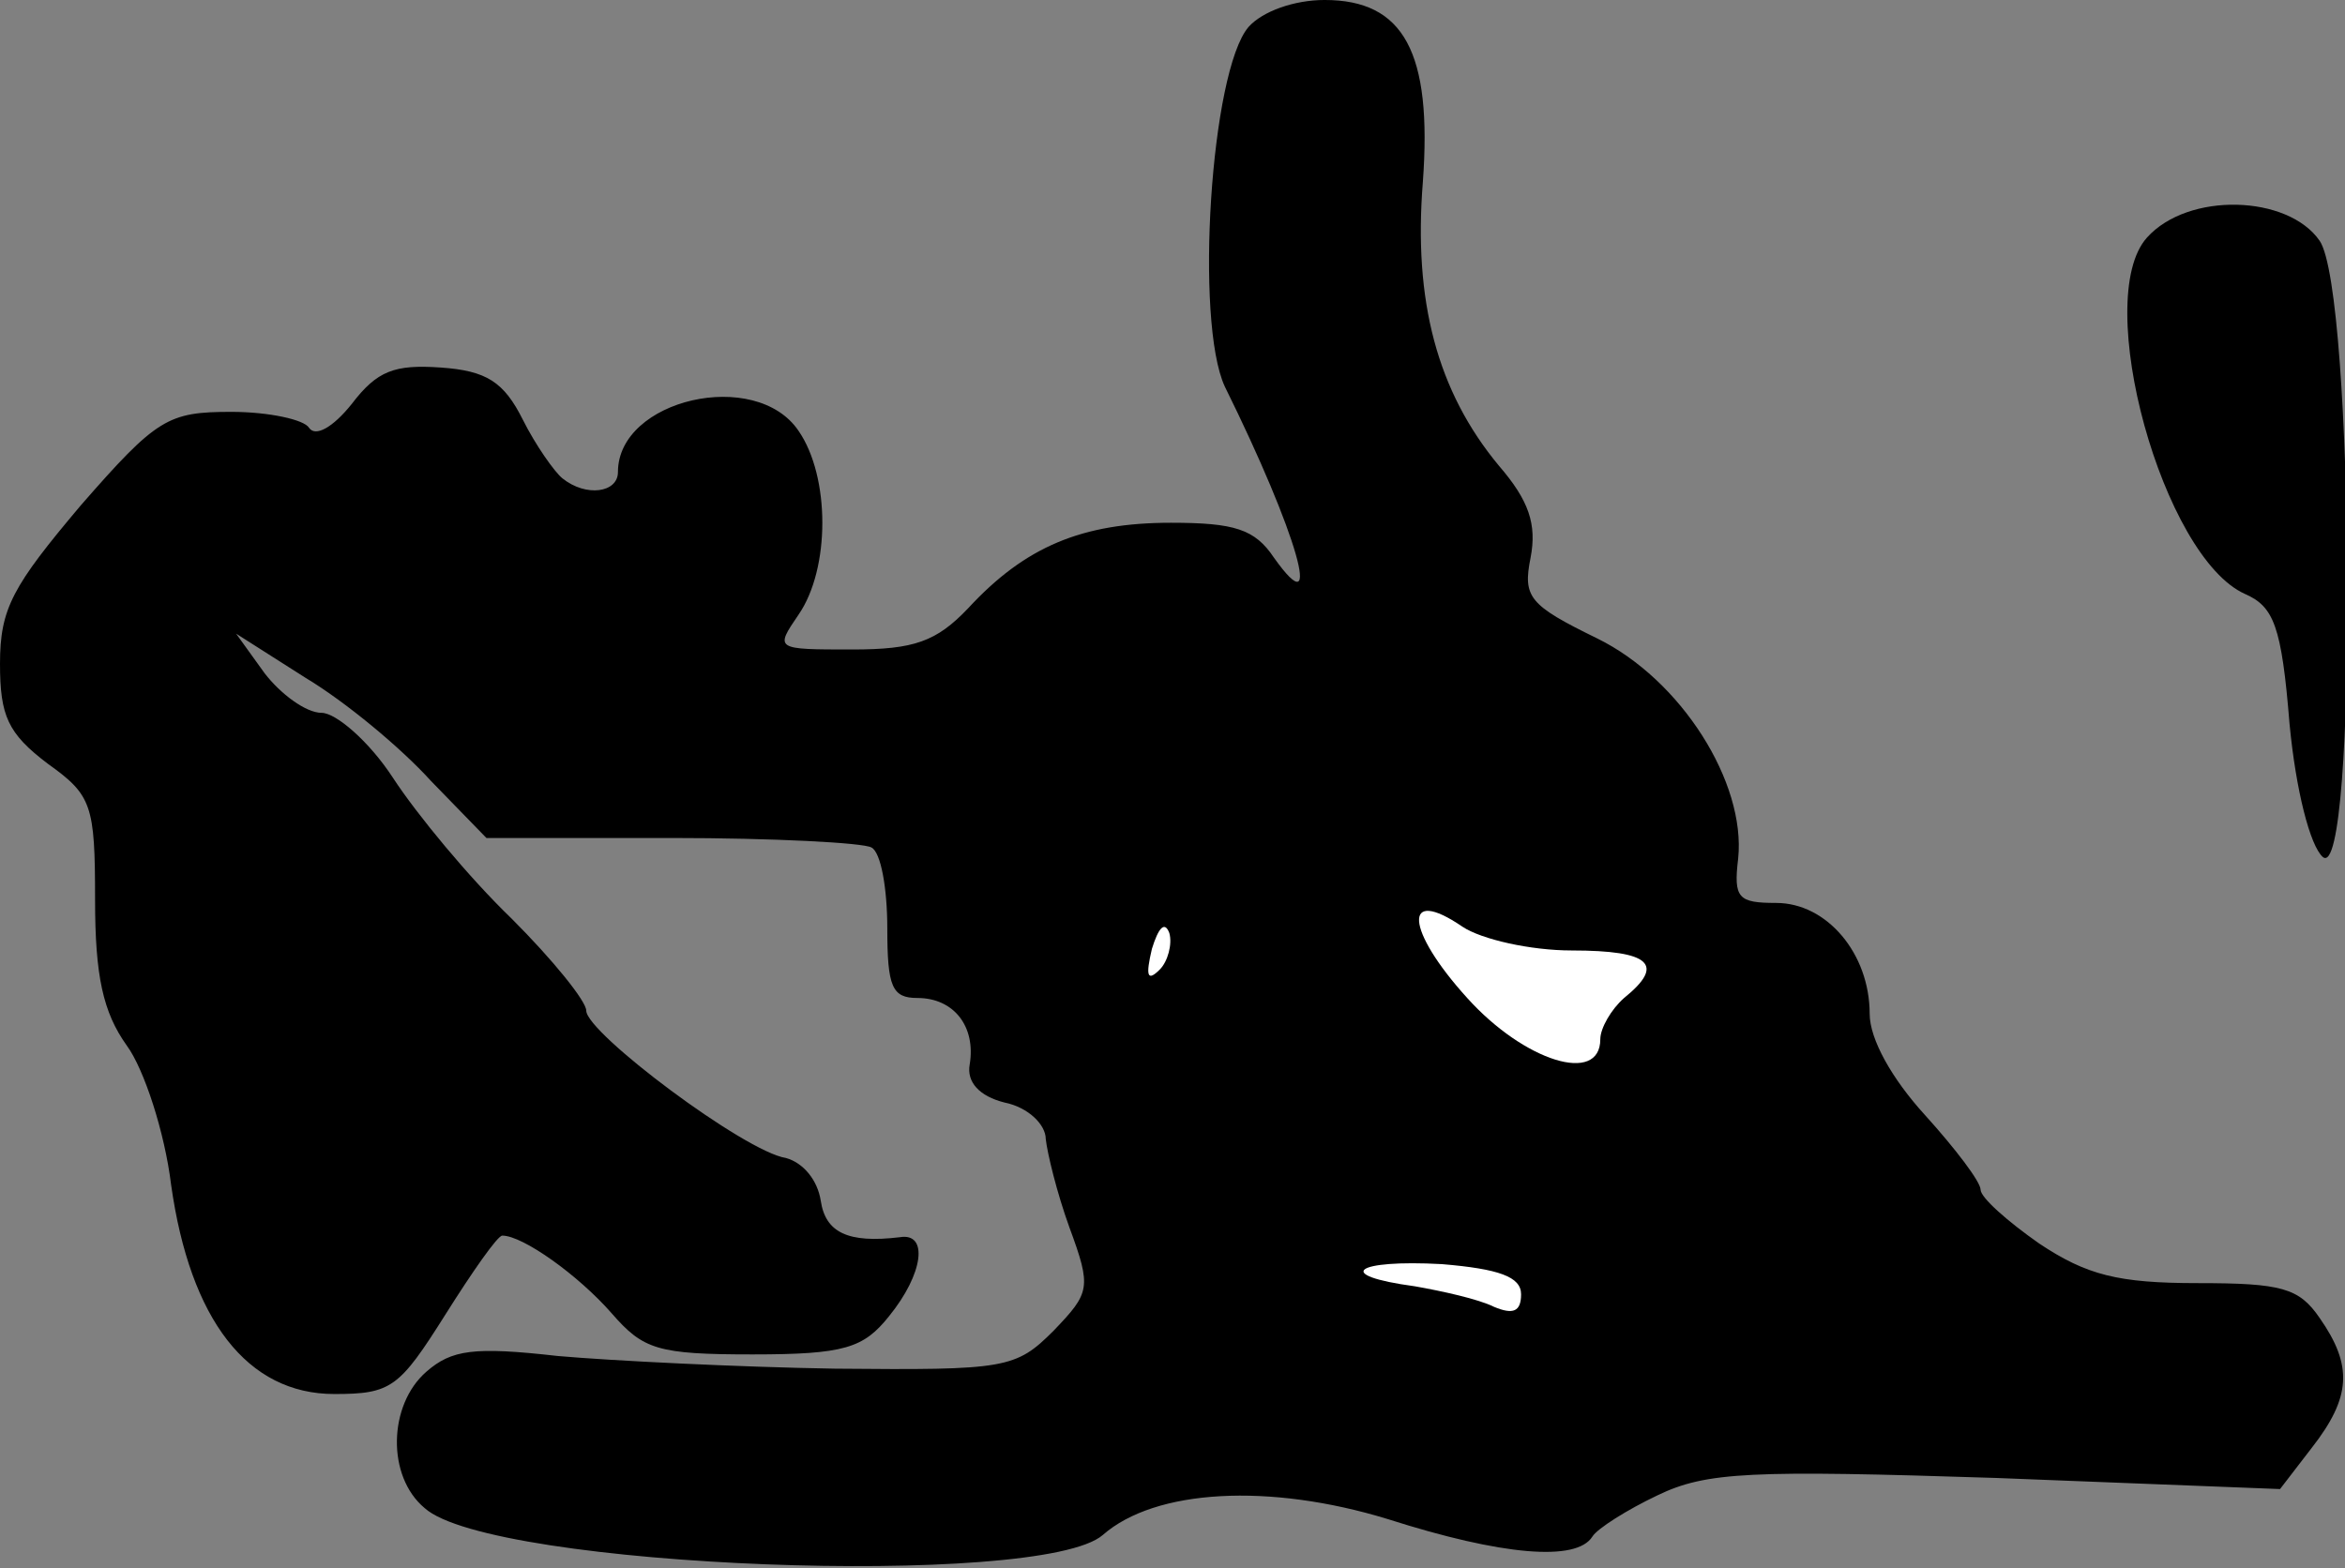 <?xml version="1.0" standalone="no"?>
<!DOCTYPE svg PUBLIC "-//W3C//DTD SVG 20010904//EN"
 "http://www.w3.org/TR/2001/REC-SVG-20010904/DTD/svg10.dtd">
<svg version="1.0" xmlns="http://www.w3.org/2000/svg"
 width="148pt" height="99pt" viewBox="0 0 148 99"
 preserveAspectRatio="xMidYMid meet">
<rect x="0" y="0" width="148" height="99" fill="#808080" stroke="none"/>
<g transform="translate(0,99) scale(0.1,-0.1)"
fill="#000000" stroke="none">
<path fill="#000000" stroke="none" d="M788 973 c-24 -28 -34 -186 -15 -227
46 -93 63 -153 31 -108 -12 18 -25 22 -65 22 -56 0 -92 -15 -128 -54 -20 -21
-34 -26 -73 -26 -49 0 -49 0 -34 22 20 29 20 87 0 116 -27 40 -114 20 -114
-26 0 -13 -20 -16 -35 -4 -5 4 -17 21 -25 37 -12 24 -23 31 -52 33 -29 2 -40
-2 -56 -23 -12 -15 -23 -21 -27 -15 -3 5 -25 10 -49 10 -40 0 -47 -4 -95 -59
-43 -51 -51 -65 -51 -100 0 -33 5 -44 30 -63 28 -20 30 -26 30 -86 0 -48 5
-71 20 -92 11 -15 24 -55 28 -88 12 -85 48 -132 103 -132 36 0 41 4 70 50 17
27 33 50 36 50 13 0 48 -25 69 -49 20 -23 29 -26 89 -26 58 0 70 4 86 24 22
27 25 53 7 50 -33 -4 -47 3 -50 23 -2 13 -11 24 -22 27 -26 4 -126 79 -126 93
0 6 -21 32 -47 58 -27 26 -60 66 -75 89 -15 23 -36 41 -45 41 -10 0 -26 12
-36 25 l-18 25 44 -28 c25 -15 60 -44 79 -65 l35 -36 117 0 c64 0 121 -3 126
-6 6 -3 10 -26 10 -51 0 -37 3 -44 19 -44 23 0 37 -18 33 -42 -2 -11 6 -20 22
-24 15 -3 26 -14 26 -23 1 -9 7 -34 15 -56 14 -38 13 -41 -10 -65 -24 -24 -30
-25 -138 -24 -61 1 -141 5 -175 8 -53 6 -67 4 -83 -10 -24 -21 -25 -66 -1 -86
42 -38 389 -51 428 -17 33 29 105 33 180 10 72 -23 119 -27 129 -11 3 5 22 17
41 26 31 15 59 16 214 11 l179 -7 20 26 c25 32 26 52 5 82 -13 19 -24 22 -77
22 -50 0 -70 5 -100 25 -20 14 -37 29 -37 34 0 5 -16 26 -35 47 -21 23 -35 48
-35 64 0 38 -27 70 -59 70 -24 0 -27 3 -24 28 5 48 -36 113 -89 139 -43 21
-47 26 -42 51 4 21 -1 36 -20 58 -39 47 -54 104 -48 179 6 82 -12 115 -62 115
-19 0 -39 -7 -48 -17z"/>
<path fill="#ffffff" stroke="none" d="M992 390 c50 0 59 -9 33 -30 -8 -7 -15
-19 -15 -26 0 -29 -48 -14 -84 26 -39 43 -41 71 -3 45 12 -8 43 -15 69 -15z"/>
<path fill="#ffffff" stroke="none" d="M732 378 c-8 -8 -9 -4 -5 13 4 13 8 18
11 10 2 -7 -1 -18 -6 -23z"/>
<path fill="#ffffff" stroke="none" d="M960 173 c0 -11 -5 -13 -17 -8 -10 5
-33 10 -50 13 -52 7 -38 17 17 14 36 -3 50 -8 50 -19z"/>
<path fill="#000000" stroke="none" d="M1355 840 c-35 -39 10 -202 62 -225 18
-8 23 -20 28 -82 4 -42 13 -77 21 -84 22 -18 20 357 -2 389 -20 29 -83 31
-109 2z"/>
</g>
</svg>
